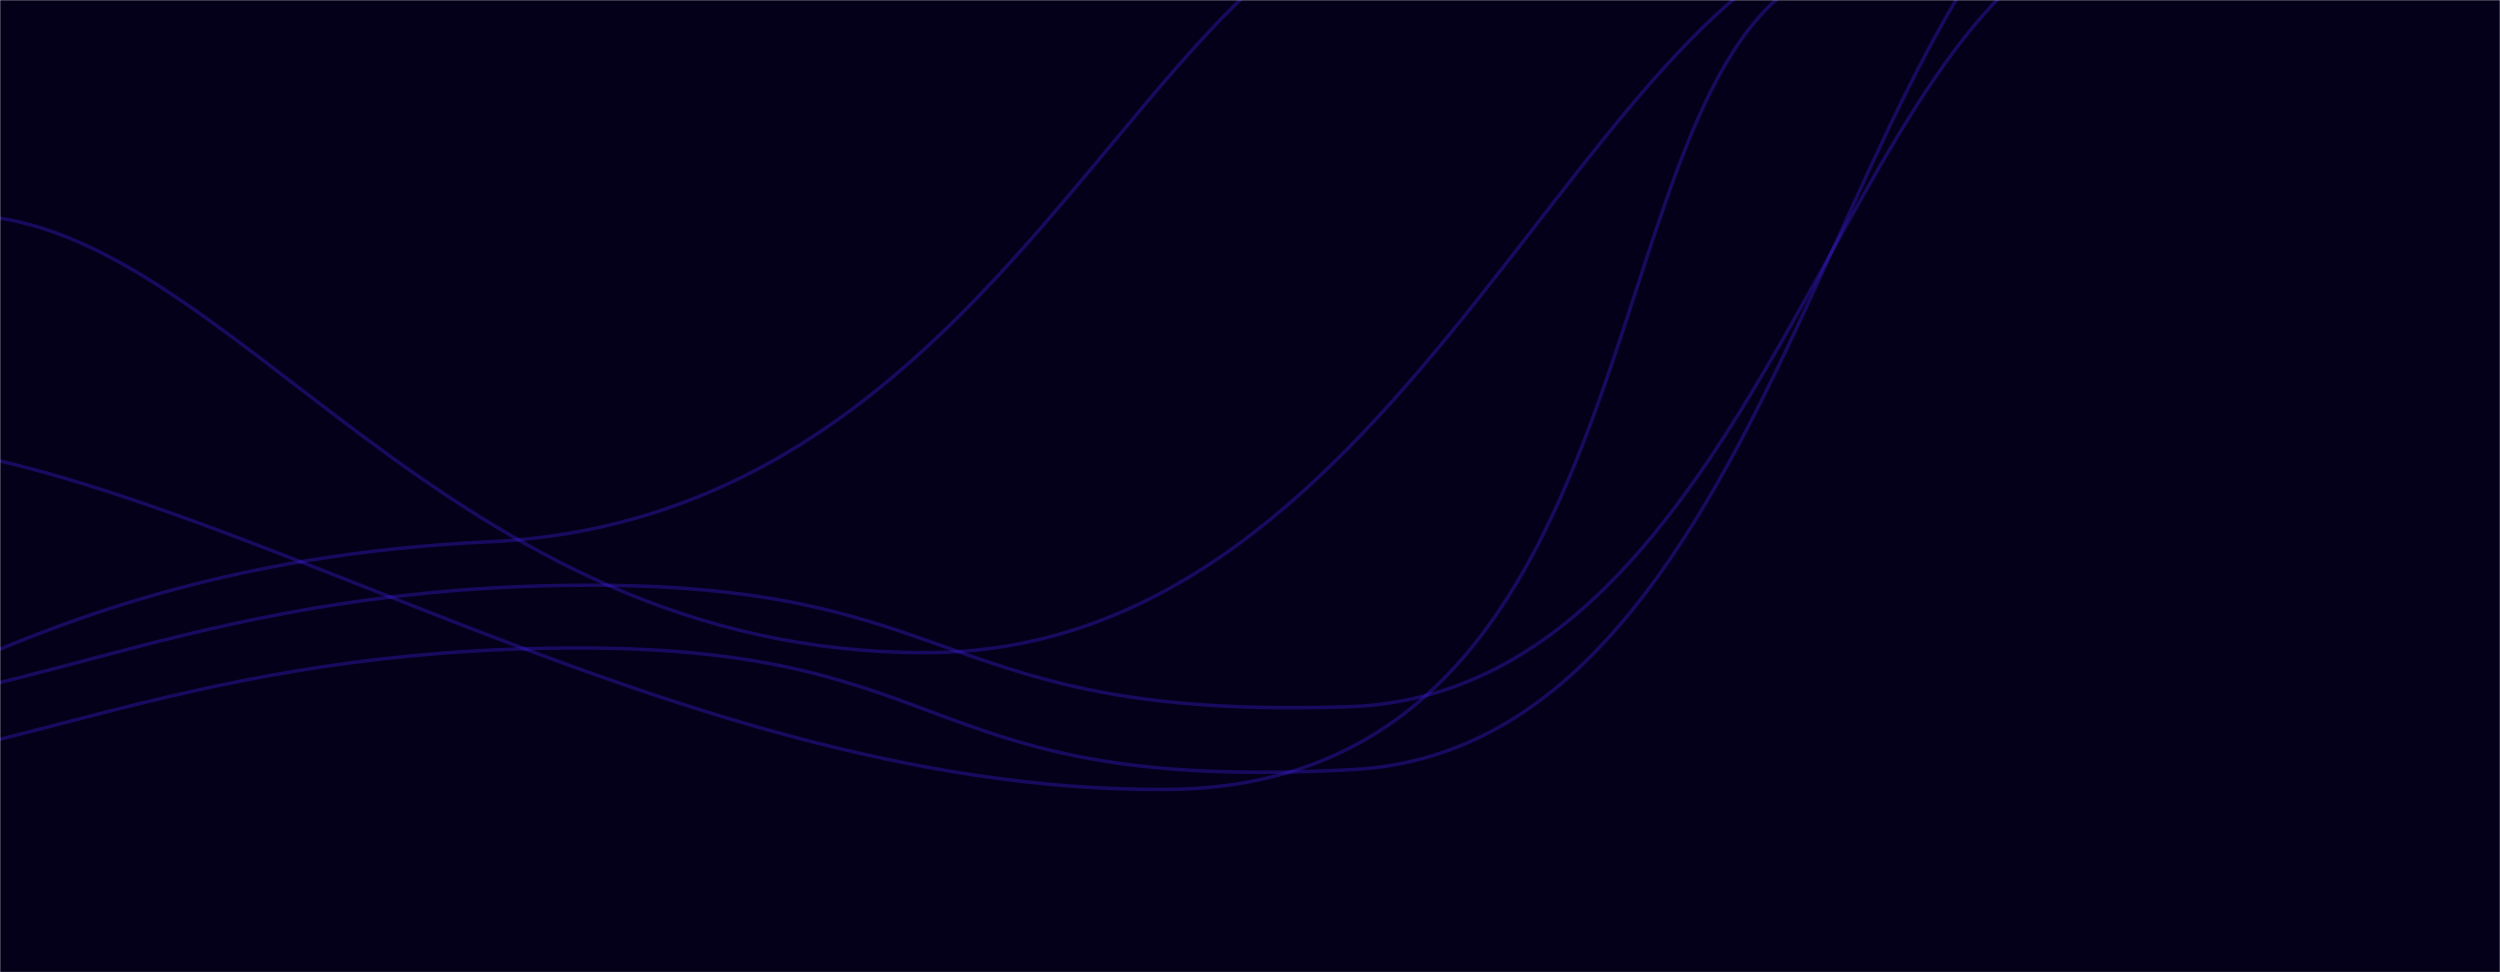 <svg xmlns="http://www.w3.org/2000/svg" version="1.1" xmlns:xlink="http://www.w3.org/1999/xlink" xmlns:svgjs="http://svgjs.dev/svgjs" width="1440" height="560" preserveAspectRatio="none" viewBox="0 0 1440 560"><g mask="url(&quot;#SvgjsMask1039&quot;)" fill="none"><rect width="1440" height="560" x="0" y="0" fill="rgba(4, 0, 26, 1)"></rect><path d="M1053.49-18.33C909.83 31.18 966 452.88 671.83 454.73 377.65 456.58 105.87 254.82-91.5 253.13" stroke="rgba(72, 36, 255, 0.3)" stroke-width="2"></path><path d="M1085.13-44.08C913.4-21.08 812.66 375.44 533.83 375.92 255 376.4 133.96 129.8-17.47 123.92" stroke="rgba(72, 36, 255, 0.3)" stroke-width="2"></path><path d="M1226.26-97.29C1059.89-42.2 1031.75 429.12 779.84 443.23 527.92 457.34 556.62 373.23 333.41 373.23 110.2 373.23-0.04 443.02-113.01 443.23" stroke="rgba(72, 36, 255, 0.3)" stroke-width="2"></path><path d="M1213.57-39.86C1061.82-2.73 1014.52 399.15 776.8 407.08 539.09 415.01 558.42 337.08 340.04 337.08 121.65 337.08 13.85 406.86-96.73 407.08" stroke="rgba(72, 36, 255, 0.3)" stroke-width="2"></path><path d="M821.05-59.55C658.22-42.15 581.64 298.13 281.64 312.07-18.36 326.01-117.34 467.29-257.77 468.87" stroke="rgba(72, 36, 255, 0.3)" stroke-width="2"></path></g><defs><mask id="SvgjsMask1039"><rect width="1440" height="560" fill="#ffffff"></rect></mask></defs></svg>